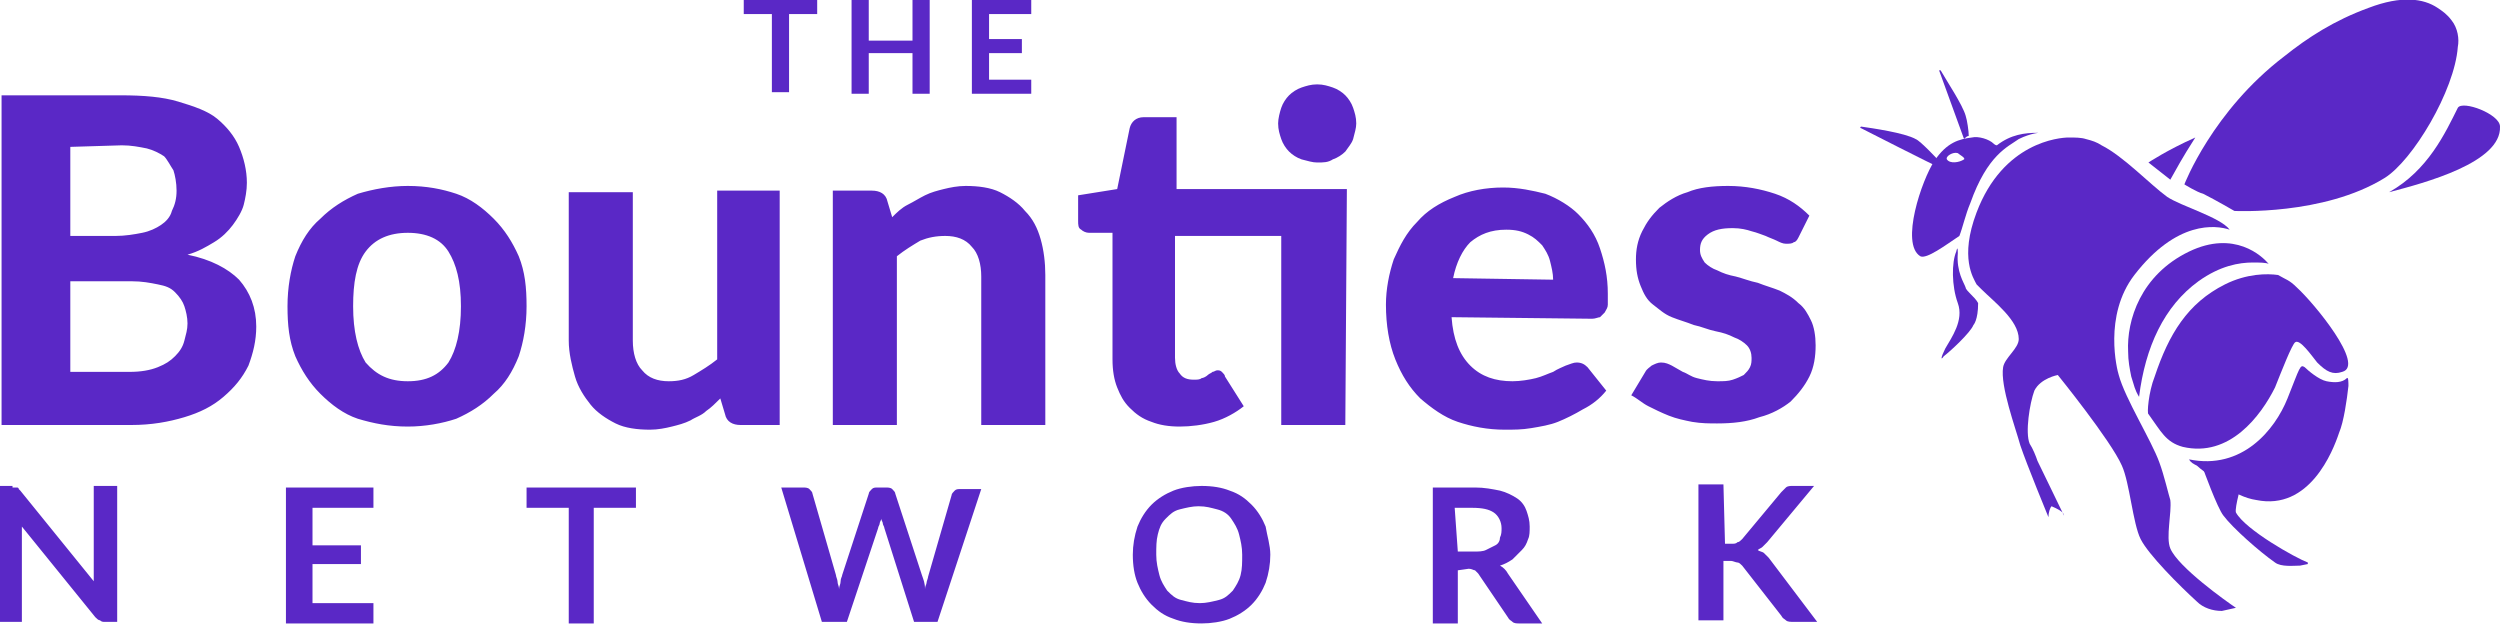 <?xml version="1.0" encoding="utf-8"?>
<!-- Generator: Adobe Illustrator 21.0.0, SVG Export Plug-In . SVG Version: 6.00 Build 0)  -->
<svg version="1.1" id="Layer_1" xmlns="http://www.w3.org/2000/svg" xmlns:xlink="http://www.w3.org/1999/xlink" x="0px" y="0px"
	 viewBox="0 0 160 40" style="enable-background:new 0 0 160 40;" xml:space="preserve">
<style type="text/css">
	.st0{fill:#5A28C6;}
</style>
<g>
	<path class="st0" d="M137.5,10.4l1.4,1.1c0.4-0.7,0.7-1.3,1.6-2.7C138.7,9.6,137.5,10.4,137.5,10.4z"/>
	<path class="st0" d="M126,8.7c0-0.3-0.1-1-0.2-1.3c-0.2-0.7-1.2-2.2-1.6-2.9c0,0-0.1,0-0.1,0l1.6,4.4c0,0,0.1-0.1,0.1-0.1
		C125.9,8.7,126,8.7,126,8.7z"/>
	<path class="st0" d="M124.4,10.3c-0.1,0.1-0.3,0-0.3,0s-1.2-1.3-1.5-1.4c-0.7-0.4-2.8-0.7-3.5-0.8c0,0-0.1,0.1,0,0.1
		c0,0,4.9,2.5,5,2.5C124.2,10.5,124.3,10.4,124.4,10.3z"/>
	<path class="st0" d="M145.6,36c0.4,0.3,1.2,0.2,1.6,0.2l0.5-0.1c0,0,0-0.1,0-0.1c-0.8-0.3-4-2.1-4.6-3.2c-0.1-0.3,0.4-2,0.4-2
		L141,30c0,0,0.9,2.5,1.3,3C142.9,33.8,144.6,35.3,145.6,36z"/>
	<path class="st0" d="M147.5,23.5c-0.3-0.2-0.3,0-1.1,2c-0.8,2-2.9,4.6-6.3,3.9c0.1,0.2,0.3,0.3,0.5,0.4c0.2,0.2,0.9,0.7,0.9,0.7
		s1.5,1.3,2.9,1.5c3.4,0.7,4.9-3.1,5.3-4.3c0.3-0.7,0.5-2.1,0.6-3c0-0.2,0-0.6-0.1-0.5c-0.3,0.3-0.8,0.3-1.3,0.2
		C148.4,24.3,147.7,23.7,147.5,23.5z"/>
	<path class="st0" d="M156.9,1.3c-0.3-0.4-0.6-0.6-0.9-0.8c-0.9-0.6-2.3-0.8-4.4,0c-2.2,0.8-3.9,1.9-5.4,3.1
		c-4.6,3.5-6.4,8.2-6.4,8.2s0.8,0.5,1.2,0.6c0.8,0.4,2,1.1,2,1.1s5.7,0.3,9.6-2.1c1.8-1.1,4.5-5.6,4.7-8.4
		C157.4,2.5,157.3,1.8,156.9,1.3z"/>
	<path class="st0" d="M160,8.1c0-0.8-2.4-1.7-2.7-1.2c-0.8,1.6-1.9,4-4.4,5.4C155.2,11.7,160.1,10.4,160,8.1z"/>
	<path class="st0" d="M140.1,16.1c-3.1,1.5-4,4.4-3.9,6.4c0,0.6,0.1,1.1,0.2,1.6c0.2,0.6,0.2,0.8,0.5,1.3c0.4-3.2,1.6-5.8,3.8-7.4
		c1.4-1,2.6-1.2,3.5-1.2c0.3,0,0.9,0,1,0.1C144.8,16.4,143,14.7,140.1,16.1z"/>
	<path class="st0" d="M147,18.4c-0.5-0.5-0.7-0.5-1.2-0.8c-0.7-0.1-2-0.1-3.4,0.6c-2.4,1.2-3.6,3.2-4.5,5.9c-0.4,1-0.5,2.4-0.4,2.4
		c0.8,1.1,1.1,1.8,2.2,2.1c3,0.7,5-2,5.9-3.8c0.4-1,1.1-2.8,1.3-2.9c0.3-0.2,1,0.8,1.4,1.3c0.6,0.6,1,0.8,1.6,0.6
		C151.4,23.4,148.1,19.4,147,18.4z"/>
	<path class="st0" d="M143.1,38.9c-0.6-0.4-3.7-2.6-4.2-3.8c-0.3-0.7,0.1-2.3,0-3.1c-0.1-0.3-0.4-1.6-0.7-2.4
		c-0.5-1.4-2.2-4.1-2.6-5.6c-0.1-0.3-1-3.8,1-6.4c2.7-3.5,5.2-3.2,6.1-2.9c-0.6-0.8-3.1-1.5-4-2.1c-1.1-0.8-2.8-2.6-4.2-3.3
		c-0.3-0.2-0.6-0.3-1-0.4c-0.3-0.1-0.7-0.1-1.1-0.1c-0.6,0-4.2,0.3-5.9,4.8c-1.1,2.9-0.2,4.2,0,4.6c0.1,0.1,0.2,0.2,0.3,0.3
		c0.8,0.8,2.4,2,2.4,3.2c0,0.6-0.9,1.2-1,1.8c-0.2,1.2,0.8,3.9,1.1,5c0.4,1.2,1.8,4.6,1.8,4.6c0-0.3,0.1-0.6,0.2-0.7
		c0,0,0.5,0.2,0.7,0.4l0.1,0.2c0,0,0-0.1-0.1-0.2c-0.3-0.6-1.2-2.5-1.6-3.3c-0.1-0.3-0.3-0.8-0.5-1.1c-0.3-0.7,0-2.6,0.3-3.4
		c0.4-0.8,1.5-1,1.5-1s3.4,4.2,4.1,5.8c0.5,1.1,0.7,3.7,1.2,4.7c0.5,1,2.5,3,3.6,4c0.4,0.4,1,0.6,1.6,0.6L143.1,38.9
		C143.1,39,143.1,39,143.1,38.9z"/>
	<path class="st0" d="M126.1,18.8c-0.1-0.1-0.3-0.3-0.3-0.4c-0.1-0.3-0.6-1-0.5-2.2c0-0.6-0.1-0.1-0.1-0.1c-0.3,0.7-0.3,2.2,0.1,3.3
		c0.4,1.1-0.4,2.2-0.8,2.9c-0.3,0.6-0.3,0.8-0.1,0.5c0.4-0.3,1.7-1.5,1.9-2c0,0,0.3-0.3,0.3-1.4C126.5,19.2,126.3,19,126.1,18.8z"/>
	<path class="st0" d="M129.2,8.9c0.8-0.4,1.4-0.4,1.2-0.4c-0.8,0-1.7,0.1-2.6,0.8c0,0-0.1,0-0.2-0.1c-0.3-0.3-1-0.5-1.4-0.4
		c-0.8,0.1-1.6,0.3-2.4,1.5c-0.8,1.2-2.2,5.3-0.9,6.1c0.4,0.2,1.6-0.7,2.5-1.3c0.2-0.5,0.4-1.4,0.7-2.1
		C127.2,9.9,128.5,9.4,129.2,8.9z M125.7,10.2c-0.3,0.2-0.9,0.3-1.1,0c-0.1-0.2,0.4-0.5,0.7-0.4C125.4,9.9,125.8,10.1,125.7,10.2z"
		/>
	<path class="st0" d="M8.3,23.8c0.7,0,1.3-0.1,1.8-0.3c0.5-0.2,0.8-0.4,1.1-0.7c0.3-0.3,0.5-0.6,0.6-1c0.1-0.4,0.2-0.7,0.2-1.1
		c0-0.4-0.1-0.8-0.2-1.1c-0.1-0.3-0.3-0.6-0.6-0.9c-0.3-0.3-0.6-0.4-1.1-0.5c-0.5-0.1-1-0.2-1.7-0.2H4.5v5.8L8.3,23.8L8.3,23.8z
		 M4.5,9.4v5.7h2.9c0.6,0,1.2-0.1,1.7-0.2c0.5-0.1,0.9-0.3,1.2-0.5c0.3-0.2,0.6-0.5,0.7-0.9c0.2-0.4,0.3-0.8,0.3-1.3
		c0-0.5-0.1-1-0.2-1.3c-0.2-0.3-0.4-0.7-0.6-0.9c-0.3-0.2-0.7-0.4-1.1-0.5c-0.5-0.1-1-0.2-1.6-0.2L4.5,9.4z M7.7,6.1
		c1.5,0,2.7,0.1,3.7,0.4c1,0.3,1.9,0.6,2.5,1.1c0.6,0.5,1.1,1.1,1.4,1.8c0.3,0.7,0.5,1.5,0.5,2.3c0,0.5-0.1,1-0.2,1.4
		c-0.1,0.4-0.4,0.9-0.7,1.3c-0.3,0.4-0.7,0.8-1.2,1.1c-0.5,0.3-1,0.6-1.7,0.8c1.5,0.3,2.6,0.9,3.3,1.6c0.7,0.8,1.1,1.8,1.1,3
		c0,0.9-0.2,1.7-0.5,2.5c-0.4,0.8-0.9,1.4-1.6,2c-0.7,0.6-1.5,1-2.5,1.3c-1,0.3-2.1,0.5-3.4,0.5H0.1V6.1L7.7,6.1L7.7,6.1z
		 M26.1,11.9c1.2,0,2.2,0.2,3.1,0.5c0.9,0.3,1.7,0.9,2.4,1.6c0.7,0.7,1.2,1.5,1.6,2.4c0.4,1,0.5,2,0.5,3.2c0,1.2-0.2,2.3-0.5,3.2
		c-0.4,1-0.9,1.8-1.6,2.4c-0.7,0.7-1.5,1.2-2.4,1.6c-0.9,0.3-2,0.5-3.1,0.5c-1.2,0-2.2-0.2-3.2-0.5c-0.9-0.3-1.7-0.9-2.4-1.6
		c-0.7-0.7-1.2-1.5-1.6-2.4c-0.4-1-0.5-2-0.5-3.2c0-1.2,0.2-2.3,0.5-3.2c0.4-1,0.9-1.8,1.6-2.4c0.7-0.7,1.5-1.2,2.4-1.6
		C23.9,12.1,25,11.9,26.1,11.9z M26.1,24.4c1.2,0,2-0.4,2.6-1.2c0.5-0.8,0.8-2,0.8-3.6c0-1.6-0.3-2.7-0.8-3.5
		c-0.5-0.8-1.4-1.2-2.6-1.2c-1.2,0-2.1,0.4-2.7,1.2c-0.6,0.8-0.8,2-0.8,3.5c0,1.6,0.3,2.8,0.8,3.6C24.1,24,24.9,24.4,26.1,24.4z
		 M49.9,12.2v15h-2.5c-0.5,0-0.9-0.2-1-0.7l-0.3-1c-0.3,0.3-0.6,0.6-0.9,0.8c-0.3,0.3-0.7,0.4-1,0.6c-0.4,0.2-0.8,0.3-1.2,0.4
		c-0.4,0.1-0.9,0.2-1.4,0.2c-0.8,0-1.6-0.1-2.2-0.4c-0.6-0.3-1.2-0.7-1.6-1.2c-0.4-0.5-0.8-1.1-1-1.8c-0.2-0.7-0.4-1.5-0.4-2.3v-9.5
		h4.1v9.5c0,0.8,0.2,1.5,0.6,1.9c0.4,0.5,1,0.7,1.7,0.7c0.6,0,1.1-0.1,1.6-0.4c0.5-0.3,1-0.6,1.5-1V12.2L49.9,12.2z M57.1,13.9
		c0.3-0.3,0.6-0.6,1-0.8c0.4-0.2,0.7-0.4,1.1-0.6c0.4-0.2,0.8-0.3,1.2-0.4c0.4-0.1,0.9-0.2,1.4-0.2c0.8,0,1.6,0.1,2.2,0.4
		c0.6,0.3,1.2,0.7,1.6,1.2c0.5,0.5,0.8,1.1,1,1.8c0.2,0.7,0.3,1.5,0.3,2.3v9.6h-4.1v-9.5c0-0.8-0.2-1.5-0.6-1.9
		c-0.4-0.5-1-0.7-1.7-0.7c-0.6,0-1.1,0.1-1.6,0.3c-0.5,0.3-1,0.6-1.5,1v10.8h-4.1v-15h2.5c0.5,0,0.9,0.2,1,0.7L57.1,13.9z
		 M86.1,27.2H82V15.1h-6.8v7.8c0,0.4,0.1,0.8,0.3,1c0.2,0.3,0.5,0.4,0.9,0.4c0.2,0,0.4,0,0.5-0.1c0.1,0,0.3-0.1,0.4-0.2
		c0.1-0.1,0.2-0.1,0.3-0.2c0.1,0,0.2-0.1,0.3-0.1c0.1,0,0.2,0,0.3,0.1c0.1,0.1,0.2,0.2,0.2,0.3l1.2,1.9c-0.5,0.4-1.2,0.8-1.9,1
		c-0.7,0.2-1.5,0.3-2.2,0.3c-0.7,0-1.3-0.1-1.8-0.3c-0.6-0.2-1-0.5-1.4-0.9c-0.4-0.4-0.6-0.8-0.8-1.3c-0.2-0.5-0.3-1.1-0.3-1.8v-8.1
		h-1.5c-0.2,0-0.4-0.1-0.5-0.2c-0.2-0.1-0.2-0.3-0.2-0.6v-1.6l2.5-0.4l0.8-3.9c0.1-0.4,0.4-0.7,0.9-0.7h2.1v4.6h10.9L86.1,27.2z
		 M86.8,7.9c0,0.3-0.1,0.6-0.2,1c-0.1,0.3-0.3,0.5-0.5,0.8c-0.2,0.2-0.5,0.4-0.8,0.5c-0.3,0.2-0.6,0.2-1,0.2c-0.3,0-0.6-0.1-1-0.2
		c-0.3-0.1-0.6-0.3-0.8-0.5c-0.2-0.2-0.4-0.5-0.5-0.8c-0.1-0.3-0.2-0.6-0.2-1c0-0.3,0.1-0.7,0.2-1c0.1-0.3,0.3-0.6,0.5-0.8
		c0.2-0.2,0.5-0.4,0.8-0.5c0.3-0.1,0.6-0.2,1-0.2c0.4,0,0.7,0.1,1,0.2c0.3,0.1,0.6,0.3,0.8,0.5c0.2,0.2,0.4,0.5,0.5,0.8
		C86.7,7.2,86.8,7.5,86.8,7.9z M99.4,17.9c0-0.4-0.1-0.8-0.2-1.2c-0.1-0.4-0.3-0.7-0.5-1c-0.3-0.3-0.5-0.5-0.9-0.7
		c-0.4-0.2-0.8-0.3-1.4-0.3c-1,0-1.7,0.3-2.3,0.8c-0.5,0.5-0.9,1.3-1.1,2.3L99.4,17.9L99.4,17.9L99.4,17.9z M92.9,20.3
		c0.1,1.4,0.5,2.4,1.2,3.1c0.7,0.7,1.6,1,2.7,1c0.5,0,1.1-0.1,1.5-0.2c0.4-0.1,0.8-0.3,1.1-0.4c0.3-0.2,0.6-0.3,0.8-0.4
		c0.3-0.1,0.5-0.2,0.7-0.2c0.3,0,0.5,0.1,0.7,0.3l1.2,1.5c-0.4,0.5-0.9,0.9-1.5,1.2c-0.5,0.3-1.1,0.6-1.6,0.8
		c-0.5,0.2-1.1,0.3-1.7,0.4c-0.6,0.1-1.1,0.1-1.7,0.1c-1.1,0-2.1-0.2-3-0.5c-0.9-0.3-1.7-0.9-2.4-1.5c-0.7-0.7-1.2-1.5-1.6-2.5
		c-0.4-1-0.6-2.2-0.6-3.5c0-1,0.2-2,0.5-2.9c0.4-0.9,0.8-1.7,1.5-2.4c0.6-0.7,1.4-1.2,2.4-1.6c0.9-0.4,2-0.6,3.1-0.6
		c1,0,1.9,0.2,2.7,0.4c0.8,0.3,1.6,0.8,2.1,1.3c0.6,0.6,1.1,1.3,1.4,2.2c0.3,0.9,0.5,1.8,0.5,2.9c0,0.3,0,0.5,0,0.7
		c0,0.2-0.1,0.3-0.2,0.5c-0.1,0.1-0.2,0.2-0.3,0.3c-0.1,0-0.3,0.1-0.5,0.1L92.9,20.3z M115.1,15.2c-0.1,0.2-0.2,0.3-0.3,0.3
		c-0.1,0.1-0.3,0.1-0.5,0.1c-0.2,0-0.4-0.1-0.6-0.2c-0.2-0.1-0.5-0.2-0.7-0.3c-0.3-0.1-0.5-0.2-0.9-0.3c-0.3-0.1-0.7-0.2-1.2-0.2
		c-0.7,0-1.2,0.1-1.6,0.4c-0.4,0.3-0.5,0.6-0.5,1c0,0.3,0.1,0.5,0.3,0.8c0.2,0.2,0.5,0.4,0.8,0.5c0.4,0.2,0.7,0.3,1.2,0.4
		c0.4,0.1,0.9,0.3,1.4,0.4c0.5,0.2,0.9,0.3,1.4,0.5c0.4,0.2,0.8,0.4,1.2,0.8c0.4,0.3,0.6,0.7,0.8,1.1c0.2,0.4,0.3,1,0.3,1.6
		c0,0.7-0.1,1.4-0.4,2c-0.3,0.6-0.7,1.1-1.2,1.6c-0.5,0.4-1.2,0.8-2,1c-0.8,0.3-1.7,0.4-2.7,0.4c-0.5,0-1,0-1.6-0.1
		c-0.5-0.1-1-0.2-1.5-0.4c-0.5-0.2-0.9-0.4-1.3-0.6c-0.4-0.2-0.7-0.5-1.1-0.7l0.9-1.5c0.1-0.2,0.3-0.3,0.4-0.4
		c0.2-0.1,0.4-0.2,0.6-0.2c0.3,0,0.5,0.1,0.7,0.2c0.2,0.1,0.5,0.3,0.7,0.4c0.3,0.1,0.5,0.3,0.9,0.4c0.4,0.1,0.8,0.2,1.3,0.2
		c0.4,0,0.7,0,1-0.1c0.3-0.1,0.5-0.2,0.7-0.3c0.2-0.2,0.3-0.3,0.4-0.5c0.1-0.2,0.1-0.4,0.1-0.6c0-0.3-0.1-0.6-0.3-0.8
		c-0.2-0.2-0.5-0.4-0.8-0.5c-0.4-0.2-0.7-0.3-1.2-0.4c-0.5-0.1-0.9-0.3-1.4-0.4c-0.5-0.2-0.9-0.3-1.4-0.5c-0.5-0.2-0.8-0.5-1.2-0.8
		c-0.4-0.3-0.6-0.7-0.8-1.2c-0.2-0.5-0.3-1-0.3-1.7c0-0.6,0.1-1.2,0.4-1.8c0.3-0.6,0.6-1,1.1-1.5c0.5-0.4,1.1-0.8,1.8-1
		c0.7-0.3,1.6-0.4,2.6-0.4c1.1,0,2.1,0.2,3,0.5c0.9,0.3,1.6,0.8,2.2,1.4L115.1,15.2z"/>
	<path class="st0" d="M0.8,31.2c0.1,0,0.1,0,0.2,0s0.1,0,0.1,0c0,0,0.1,0,0.1,0.1c0,0,0.1,0.1,0.1,0.1l4.7,5.8c0-0.1,0-0.3,0-0.4
		c0-0.1,0-0.3,0-0.4v-5.3h1.5v8.7H6.7c-0.1,0-0.2,0-0.3-0.1c-0.1,0-0.2-0.1-0.3-0.2l-4.7-5.8c0,0.1,0,0.3,0,0.4c0,0.1,0,0.3,0,0.3
		v5.4H0v-8.7H0.8z M23.9,31.2v1.3H20v2.4h3.1v1.2H20v2.5h3.9v1.3h-5.6v-8.7H23.9z M40.7,31.2v1.3H38v7.4h-1.6v-7.4h-2.7v-1.3H40.7z
		 M50,31.2h1.4c0.1,0,0.3,0,0.4,0.1c0.1,0.1,0.2,0.2,0.2,0.3l1.5,5.2c0,0.1,0.1,0.3,0.1,0.4c0,0.2,0.1,0.3,0.1,0.5
		c0-0.2,0.1-0.3,0.1-0.5c0-0.2,0.1-0.3,0.1-0.4l1.7-5.2c0-0.1,0.1-0.2,0.2-0.3c0.1-0.1,0.2-0.1,0.4-0.1h0.5c0.1,0,0.3,0,0.4,0.1
		c0.1,0.1,0.2,0.2,0.2,0.3l1.7,5.2c0.1,0.3,0.2,0.5,0.2,0.9c0-0.2,0.1-0.3,0.1-0.4c0-0.1,0.1-0.3,0.1-0.4l1.5-5.2
		c0-0.1,0.1-0.2,0.2-0.3c0.1-0.1,0.2-0.1,0.4-0.1h1.3L60,39.8h-1.5l-1.9-6c0-0.1-0.1-0.2-0.1-0.3c0-0.1-0.1-0.2-0.1-0.3
		c0,0.1-0.1,0.2-0.1,0.3c0,0.1-0.1,0.2-0.1,0.3l-2,6h-1.6L50,31.2z M81.3,35.5c0,0.6-0.1,1.2-0.3,1.8c-0.2,0.5-0.5,1-0.9,1.4
		c-0.4,0.4-0.9,0.7-1.4,0.9c-0.5,0.2-1.2,0.3-1.8,0.3c-0.7,0-1.3-0.1-1.8-0.3c-0.6-0.2-1-0.5-1.4-0.9c-0.4-0.4-0.7-0.9-0.9-1.4
		c-0.2-0.5-0.3-1.1-0.3-1.8c0-0.6,0.1-1.2,0.3-1.8c0.2-0.5,0.5-1,0.9-1.4c0.4-0.4,0.9-0.7,1.4-0.9c0.5-0.2,1.2-0.3,1.8-0.3
		c0.7,0,1.3,0.1,1.8,0.3c0.6,0.2,1,0.5,1.4,0.9c0.4,0.4,0.7,0.9,0.9,1.4C81.1,34.3,81.3,34.9,81.3,35.5z M79.5,35.5
		c0-0.5-0.1-0.9-0.2-1.3c-0.1-0.4-0.3-0.7-0.5-1c-0.2-0.3-0.5-0.5-0.9-0.6c-0.4-0.1-0.7-0.2-1.2-0.2c-0.4,0-0.8,0.1-1.2,0.2
		c-0.4,0.1-0.6,0.3-0.9,0.6c-0.3,0.3-0.4,0.6-0.5,1C74,34.6,74,35,74,35.5c0,0.5,0.1,0.9,0.2,1.3c0.1,0.4,0.3,0.7,0.5,1
		c0.3,0.3,0.5,0.5,0.9,0.6c0.4,0.1,0.7,0.2,1.2,0.2c0.4,0,0.8-0.1,1.2-0.2c0.4-0.1,0.6-0.3,0.9-0.6c0.2-0.3,0.4-0.6,0.5-1
		C79.5,36.4,79.5,36,79.5,35.5z M93.3,36.5v3.4h-1.6v-8.7h2.7c0.6,0,1.1,0.1,1.6,0.2c0.4,0.1,0.8,0.3,1.1,0.5
		c0.3,0.2,0.5,0.5,0.6,0.8c0.1,0.3,0.2,0.6,0.2,1c0,0.3,0,0.6-0.1,0.8c-0.1,0.3-0.2,0.5-0.4,0.7c-0.2,0.2-0.4,0.4-0.6,0.6
		c-0.3,0.2-0.5,0.3-0.8,0.4c0.2,0.1,0.4,0.3,0.5,0.5l2.2,3.2h-1.5c-0.1,0-0.3,0-0.4-0.1c-0.1-0.1-0.2-0.1-0.3-0.3l-1.9-2.8
		c-0.1-0.1-0.2-0.2-0.2-0.2c-0.1,0-0.2-0.1-0.4-0.1L93.3,36.5L93.3,36.5z M93.3,35.3h1c0.3,0,0.6,0,0.8-0.1c0.2-0.1,0.4-0.2,0.6-0.3
		c0.2-0.1,0.3-0.3,0.3-0.5c0.1-0.2,0.1-0.4,0.1-0.6c0-0.4-0.2-0.8-0.5-1c-0.3-0.2-0.7-0.3-1.4-0.3h-1.1L93.3,35.3L93.3,35.3
		L93.3,35.3z M110.4,34.8h0.4c0.2,0,0.3,0,0.4-0.1c0.1,0,0.2-0.1,0.3-0.2l2.5-3c0.1-0.1,0.2-0.2,0.3-0.3c0.1-0.1,0.3-0.1,0.4-0.1
		h1.4l-3,3.6c-0.1,0.1-0.2,0.2-0.3,0.3c-0.1,0.1-0.2,0.1-0.3,0.2c0.1,0.1,0.3,0.1,0.4,0.2c0.1,0.1,0.2,0.2,0.3,0.3l3.1,4.1h-1.5
		c-0.2,0-0.4,0-0.5-0.1c-0.1-0.1-0.2-0.1-0.3-0.3l-2.5-3.2c-0.1-0.1-0.2-0.2-0.3-0.2c-0.1,0-0.3-0.1-0.4-0.1h-0.5v3.8h-1.6v-8.7h1.6
		L110.4,34.8L110.4,34.8z"/>
	<path class="st0" d="M52.3,0v0.9h-1.8v5h-1.1v-5h-1.8V0H52.3z M59.5,6h-1.1V3.4h-2.8V6h-1.1V0h1.1v2.6h2.8V0h1.1V6z M66,0v0.9h-2.7
		v1.6h2.1v0.9h-2.1v1.7H66V6h-3.8V0H66z"/>
</g>
</svg>

